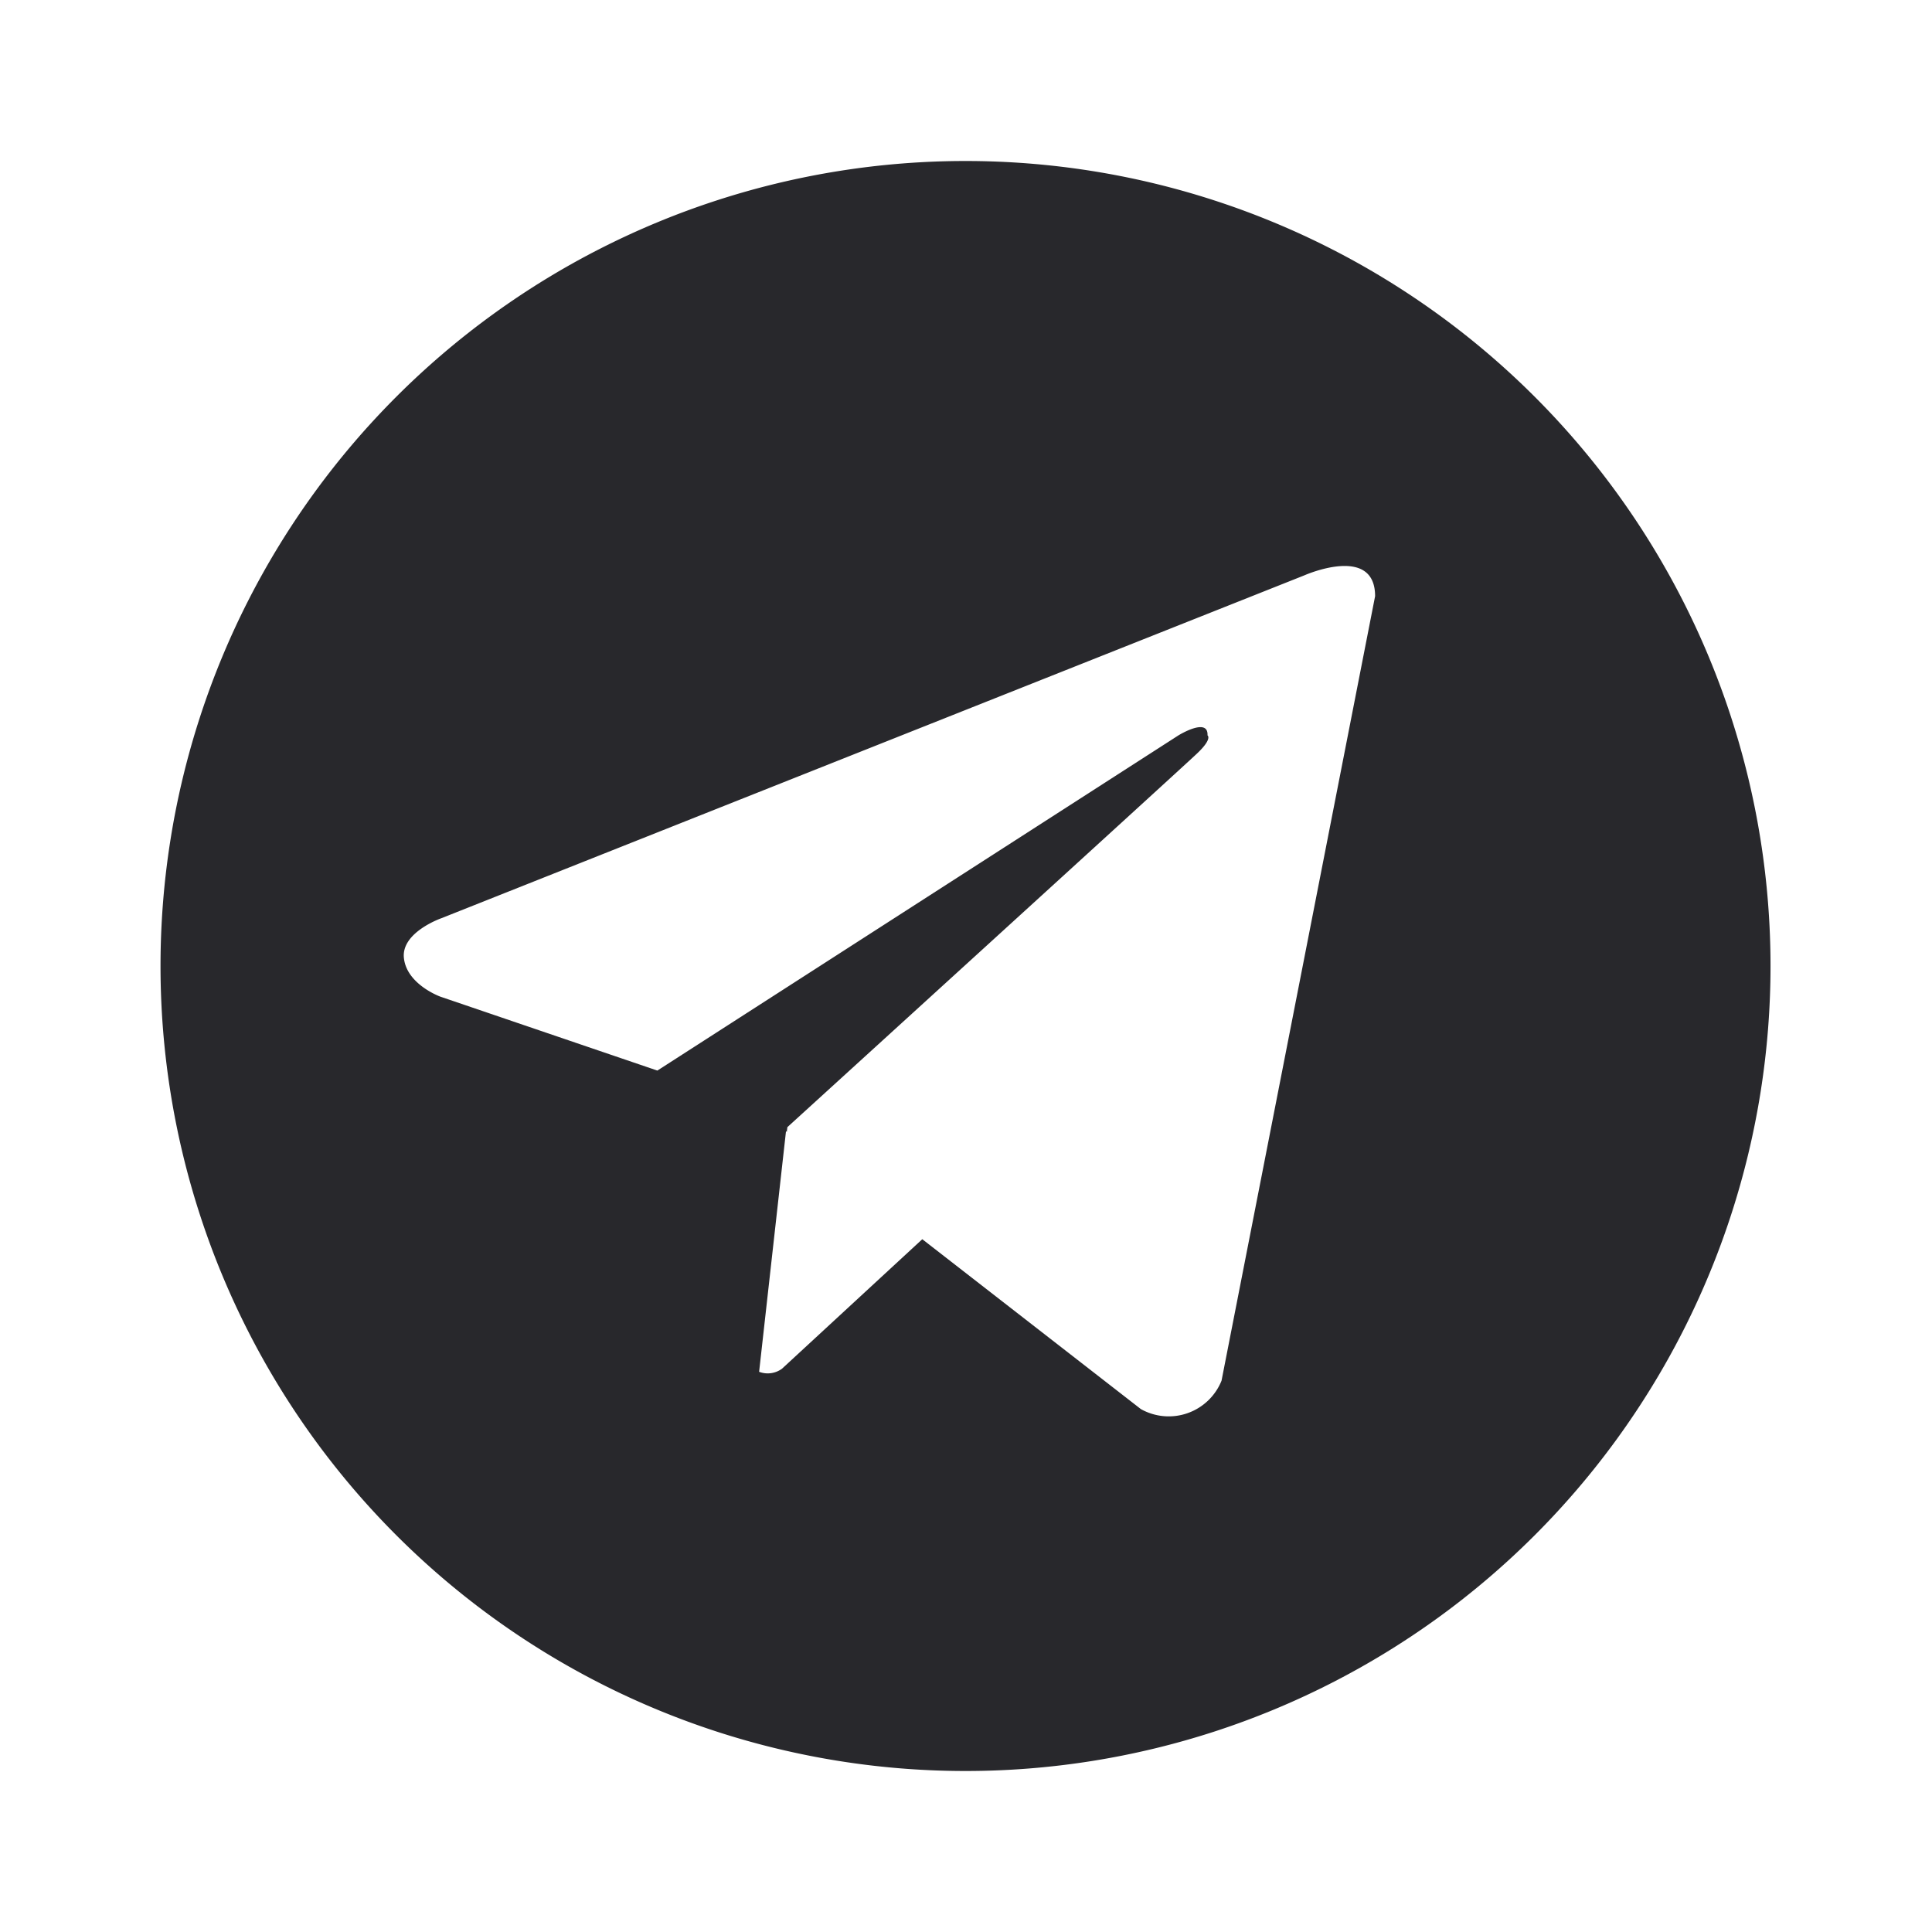 <svg width="24" height="24" fill="none" xmlns="http://www.w3.org/2000/svg"><path d="M11.994 2a10 10 0 100 20 10 10 0 000-20zm3.18 15.152a.707.707 0 01-1.002.352l-2.715-2.11-1.742 1.608a.3.3 0 01-.285.039l.334-2.989.01.009.007-.059s4.885-4.448 5.084-4.637c.202-.189.135-.23.135-.23.012-.23-.361 0-.361 0l-6.473 4.164-2.695-.918s-.414-.149-.453-.475c-.041-.324.466-.5.466-.5l10.717-4.258s.881-.392.881.258l-1.908 9.747z" fill="#28282C"/></svg>